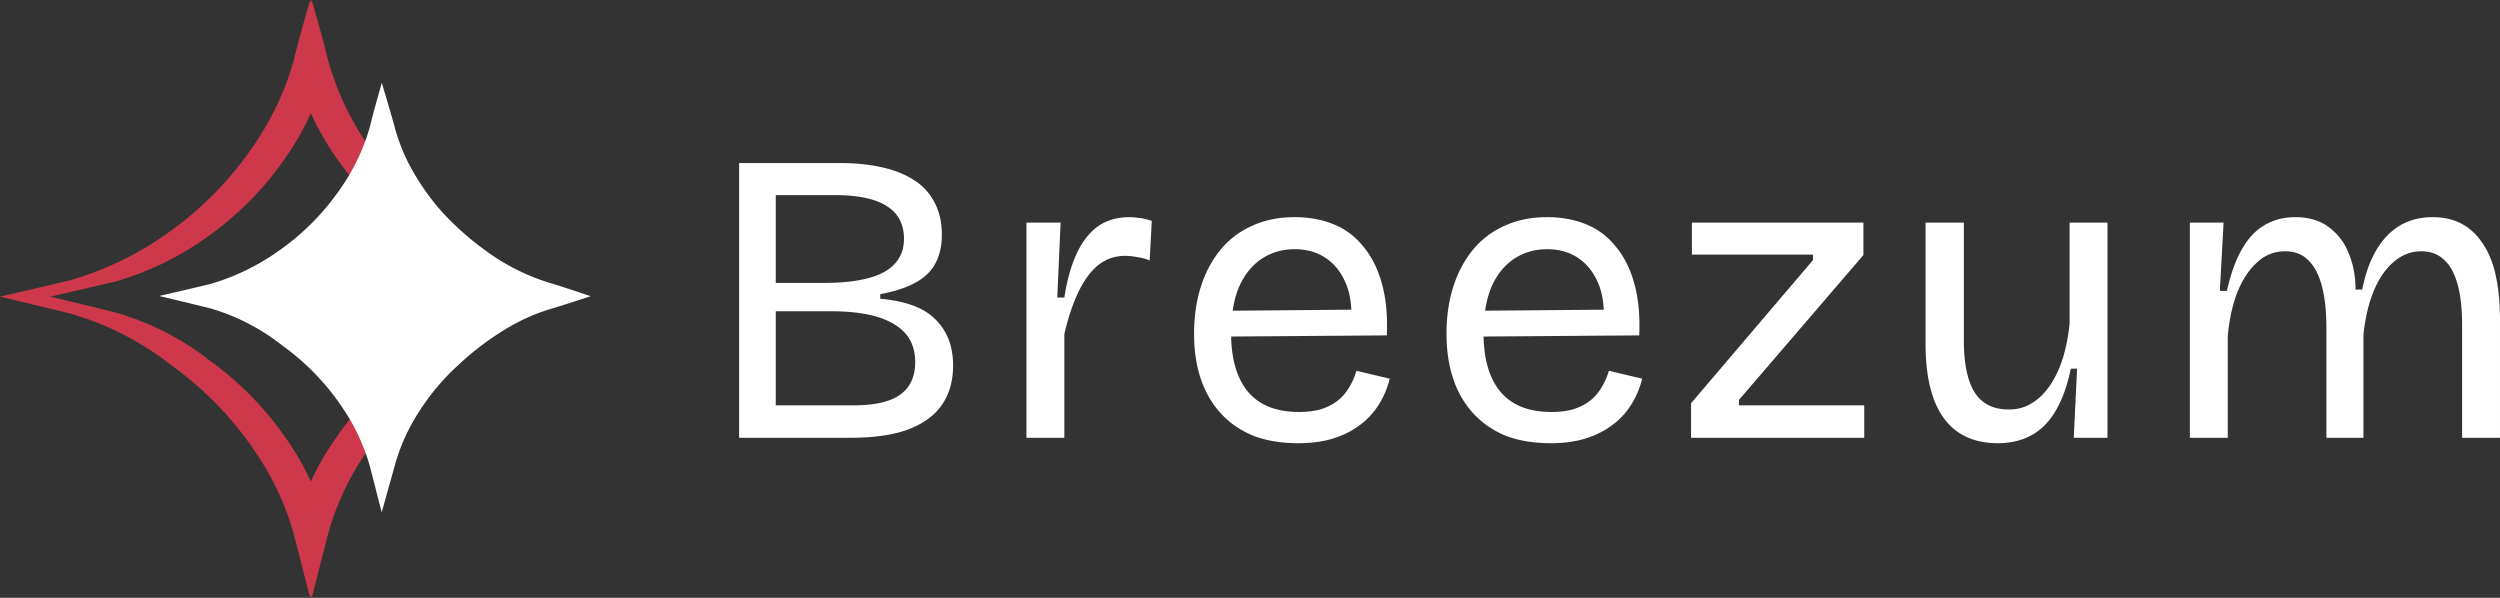 <svg width="322" height="77" fill="none" xmlns="http://www.w3.org/2000/svg"><rect width="100%" height="100%" fill="#333333" stroke="none"/><g clip-path="url(#clip0_8_24)" fill="#CD394B"><path d="M41.844 67.037a33.2 33.2 0 00-4.236-9.432 41.199 41.199 0 00-10.55-11.134 35.653 35.653 0 00-11.938-6.153c-.94-.265-8.657-2.109-8.657-2.109s7.693-1.752 8.615-2.017a38.042 38.042 0 0011.265-5.43 40.837 40.837 0 0010.41-10.42 34.623 34.623 0 005.083-10.71 33.19 33.19 0 01.416-1.711c0-.083-.05-.166-.067-.25C41.935 6.668 39.95 0 39.95 0s-1.72 5.928-2.076 7.639a36.863 36.863 0 01-5.442 11.45 43.71 43.71 0 01-11.14 11.141 41.072 41.072 0 01-12.07 5.812c-.99.283-9.222 2.16-9.222 2.16s8.266 1.967 9.271 2.25a38.07 38.07 0 0112.777 6.575 43.882 43.882 0 0111.315 11.898 35.376 35.376 0 014.535 10.08c.25.988 2.044 7.995 2.044 7.995s1.977-7.007 2.227-8.004c0-.116.066-.24.09-.357l-.415-1.602z"/><path d="M58.044 47.019a43.882 43.882 0 00-11.315 11.898 35.377 35.377 0 00-4.536 10.087C41.944 69.993 40.15 77 40.15 77s-1.977-7.007-2.227-8.004c0-.116-.066-.24-.1-.357.2-.764.35-1.361.408-1.602a33.2 33.2 0 014.237-9.432A40.943 40.943 0 0153.035 46.47m.705-15.708a41.101 41.101 0 01-10.408-10.42 34.779 34.779 0 01-5.076-10.71 27.453 27.453 0 00-.424-1.711c0-.083.058-.166.075-.25C38.156 6.668 40.142 0 40.142 0s1.72 5.928 2.076 7.639a37.014 37.014 0 005.442 11.45A43.876 43.876 0 0058.8 30.23"/></g><g clip-path="url(#clip1_8_24)"><path d="M49.16 65.989s-1.291-5.034-1.47-5.746a25.55 25.55 0 00-3.252-7.235 31.34 31.34 0 00-8.125-8.543 27.173 27.173 0 00-9.167-4.731c-.722-.196-6.655-1.613-6.655-1.613s5.907-1.354 6.62-1.55a29.349 29.349 0 008.659-4.17 31.47 31.47 0 008.018-8.017 26.398 26.398 0 003.902-8.224c.259-1.229 1.488-5.488 1.488-5.488s1.426 4.794 1.604 5.506a23.745 23.745 0 001.915 4.99 30.765 30.765 0 004.179 6.067 37.413 37.413 0 005.817 5.149 27.458 27.458 0 008.535 4.178c.713.196 4.847 1.586 4.847 1.586s-4.152 1.363-4.874 1.56c-1.98.57-3.88 1.387-5.657 2.431a36.522 36.522 0 00-6.548 4.91 29.212 29.212 0 00-4.962 5.88 25.115 25.115 0 00-3.261 7.296 1483.6 1483.6 0 01-1.613 5.764z" fill="#fff"/></g><path d="M282.055 56.387v-27.72h4.343l-.483 8.793h.912c.465-2.109 1.09-3.86 1.876-5.254.787-1.43 1.752-2.485 2.896-3.164 1.179-.715 2.52-1.072 4.021-1.072 1.787 0 3.253.447 4.397 1.34 1.144.858 1.984 1.984 2.52 3.378.572 1.394.858 2.931.858 4.611h.858c.393-2.001 1-3.7 1.823-5.093.822-1.394 1.84-2.449 3.056-3.164 1.215-.715 2.609-1.072 4.182-1.072 1.43 0 2.681.286 3.753.858 1.073.572 1.984 1.43 2.735 2.573.75 1.109 1.304 2.485 1.662 4.13.357 1.643.536 3.538.536 5.683v15.173h-4.879v-14.53c0-2.109-.197-3.86-.59-5.255-.393-1.43-.983-2.484-1.769-3.163-.751-.715-1.716-1.072-2.896-1.072-1.322 0-2.52.464-3.592 1.394-1.037.893-1.895 2.162-2.574 3.806-.643 1.61-1.072 3.45-1.287 5.523v13.297h-4.772V42.34c0-2.217-.196-4.058-.589-5.523-.394-1.466-.983-2.574-1.77-3.324-.75-.751-1.733-1.126-2.949-1.126-1.43 0-2.663.5-3.699 1.5-1.037.966-1.877 2.27-2.52 3.915-.608 1.644-1.001 3.485-1.18 5.523v13.082h-4.879zm-24.713.698c-3.074 0-5.398-1.072-6.971-3.217-1.572-2.145-2.359-5.344-2.359-9.597V28.668h4.933v15.174c0 3.002.465 5.236 1.394 6.702.929 1.465 2.395 2.198 4.397 2.198 1.108 0 2.091-.268 2.949-.804.893-.536 1.68-1.305 2.359-2.306.679-1 1.233-2.18 1.662-3.538a21.87 21.87 0 00.858-4.504V28.668h4.879v27.72H267.1l.429-8.9h-.804c-.465 2.216-1.126 4.039-1.984 5.469-.822 1.394-1.859 2.43-3.11 3.11-1.251.679-2.681 1.018-4.289 1.018zm-39.532-.697v-4.45l15.71-18.445v-.697h-15.602v-4.128h22.09v4.182l-16.031 18.659v.697h16.138v4.182H217.81zm-18.095.696c-2.181 0-4.111-.321-5.791-.965-1.644-.679-3.039-1.644-4.182-2.895-1.144-1.251-2.002-2.735-2.574-4.45-.572-1.716-.858-3.646-.858-5.791 0-2.18.286-4.182.858-6.005.572-1.823 1.412-3.414 2.52-4.772a10.894 10.894 0 014.075-3.11c1.609-.75 3.449-1.126 5.523-1.126 1.823 0 3.485.304 4.986.912a9.307 9.307 0 013.807 2.841c1.072 1.251 1.877 2.842 2.413 4.772.536 1.895.75 4.129.643 6.702l-21.769.161v-3.324l18.82-.16-1.662 2.251c.179-2.252-.036-4.11-.643-5.576-.608-1.466-1.484-2.574-2.628-3.325-1.108-.75-2.43-1.125-3.967-1.125-1.645 0-3.092.429-4.343 1.286-1.252.858-2.217 2.091-2.896 3.7-.643 1.608-.965 3.557-.965 5.844 0 3.289.733 5.809 2.198 7.56 1.466 1.716 3.646 2.574 6.542 2.574 1.108 0 2.073-.125 2.895-.375.858-.286 1.573-.662 2.145-1.126a5.998 5.998 0 001.448-1.716 8.42 8.42 0 00.911-2.091l4.289 1.019a11.299 11.299 0 01-1.501 3.485 9.366 9.366 0 01-2.466 2.573c-.965.715-2.091 1.27-3.378 1.663s-2.77.59-4.45.59zm-32.514 0c-2.181 0-4.111-.321-5.791-.965-1.644-.679-3.039-1.644-4.182-2.895-1.144-1.251-2.002-2.735-2.574-4.45-.572-1.716-.858-3.646-.858-5.791 0-2.18.286-4.182.858-6.005.572-1.823 1.412-3.414 2.52-4.772a10.894 10.894 0 014.075-3.11c1.608-.75 3.449-1.126 5.523-1.126 1.823 0 3.485.304 4.986.912a9.307 9.307 0 013.807 2.841c1.072 1.251 1.876 2.842 2.413 4.772.536 1.895.75 4.129.643 6.702l-21.769.161v-3.324l18.82-.16-1.662 2.251c.179-2.252-.036-4.11-.643-5.576-.608-1.466-1.484-2.574-2.628-3.325-1.108-.75-2.43-1.125-3.967-1.125-1.645 0-3.092.429-4.343 1.286-1.252.858-2.217 2.091-2.896 3.7-.643 1.608-.965 3.557-.965 5.844 0 3.289.733 5.809 2.198 7.56 1.466 1.716 3.646 2.574 6.542 2.574 1.108 0 2.073-.125 2.895-.375.858-.286 1.573-.662 2.145-1.126a5.978 5.978 0 001.447-1.716c.394-.643.698-1.34.912-2.091l4.289 1.019a11.299 11.299 0 01-1.501 3.485 9.366 9.366 0 01-2.466 2.573c-.965.715-2.091 1.27-3.378 1.663s-2.77.59-4.45.59zm-34.993-.697v-27.72h4.397l-.429 9.651h.912c.321-2.109.822-3.932 1.501-5.469.679-1.537 1.573-2.734 2.681-3.592 1.144-.858 2.555-1.287 4.235-1.287.358 0 .769.036 1.234.107.464.036 1.001.161 1.608.375l-.268 5.094a6.706 6.706 0 00-1.608-.429 7.93 7.93 0 00-1.555-.16c-1.394 0-2.61.446-3.646 1.34-1.001.894-1.841 2.109-2.52 3.646-.68 1.501-1.234 3.199-1.662 5.093v13.351h-4.88zm-37.008.001V21h12.975c1.966 0 3.754.179 5.362.536 1.644.358 3.039.912 4.182 1.662a7.176 7.176 0 012.628 2.842c.643 1.18.965 2.592.965 4.236 0 1.358-.268 2.556-.804 3.592-.537 1.037-1.395 1.877-2.574 2.52-1.144.644-2.663 1.144-4.558 1.502v.59c3.289.285 5.666 1.179 7.132 2.68 1.501 1.502 2.251 3.468 2.251 5.898 0 2.002-.482 3.7-1.447 5.094-.93 1.358-2.377 2.413-4.343 3.163-1.93.715-4.433 1.073-7.507 1.073H95.2zm4.718-4.182h10.027c2.681 0 4.665-.447 5.951-1.341 1.323-.93 1.984-2.341 1.984-4.236 0-2.18-.911-3.807-2.734-4.879-1.788-1.108-4.504-1.662-8.15-1.662h-7.078v12.117zm0-15.764h6.113c3.503 0 6.112-.465 7.828-1.394 1.716-.965 2.574-2.395 2.574-4.29 0-1.894-.751-3.306-2.252-4.235-1.466-.93-3.7-1.394-6.703-1.394h-7.56v11.313z" fill="#fff"/><defs><clipPath id="clip0_8_24"><path fill="#fff" d="M0 0h58.8v77H0z"/></clipPath><clipPath id="clip1_8_24"><path fill="#fff" transform="translate(20.49 10.69)" d="M0 0h55.566v55.299H0z"/></clipPath></defs></svg>